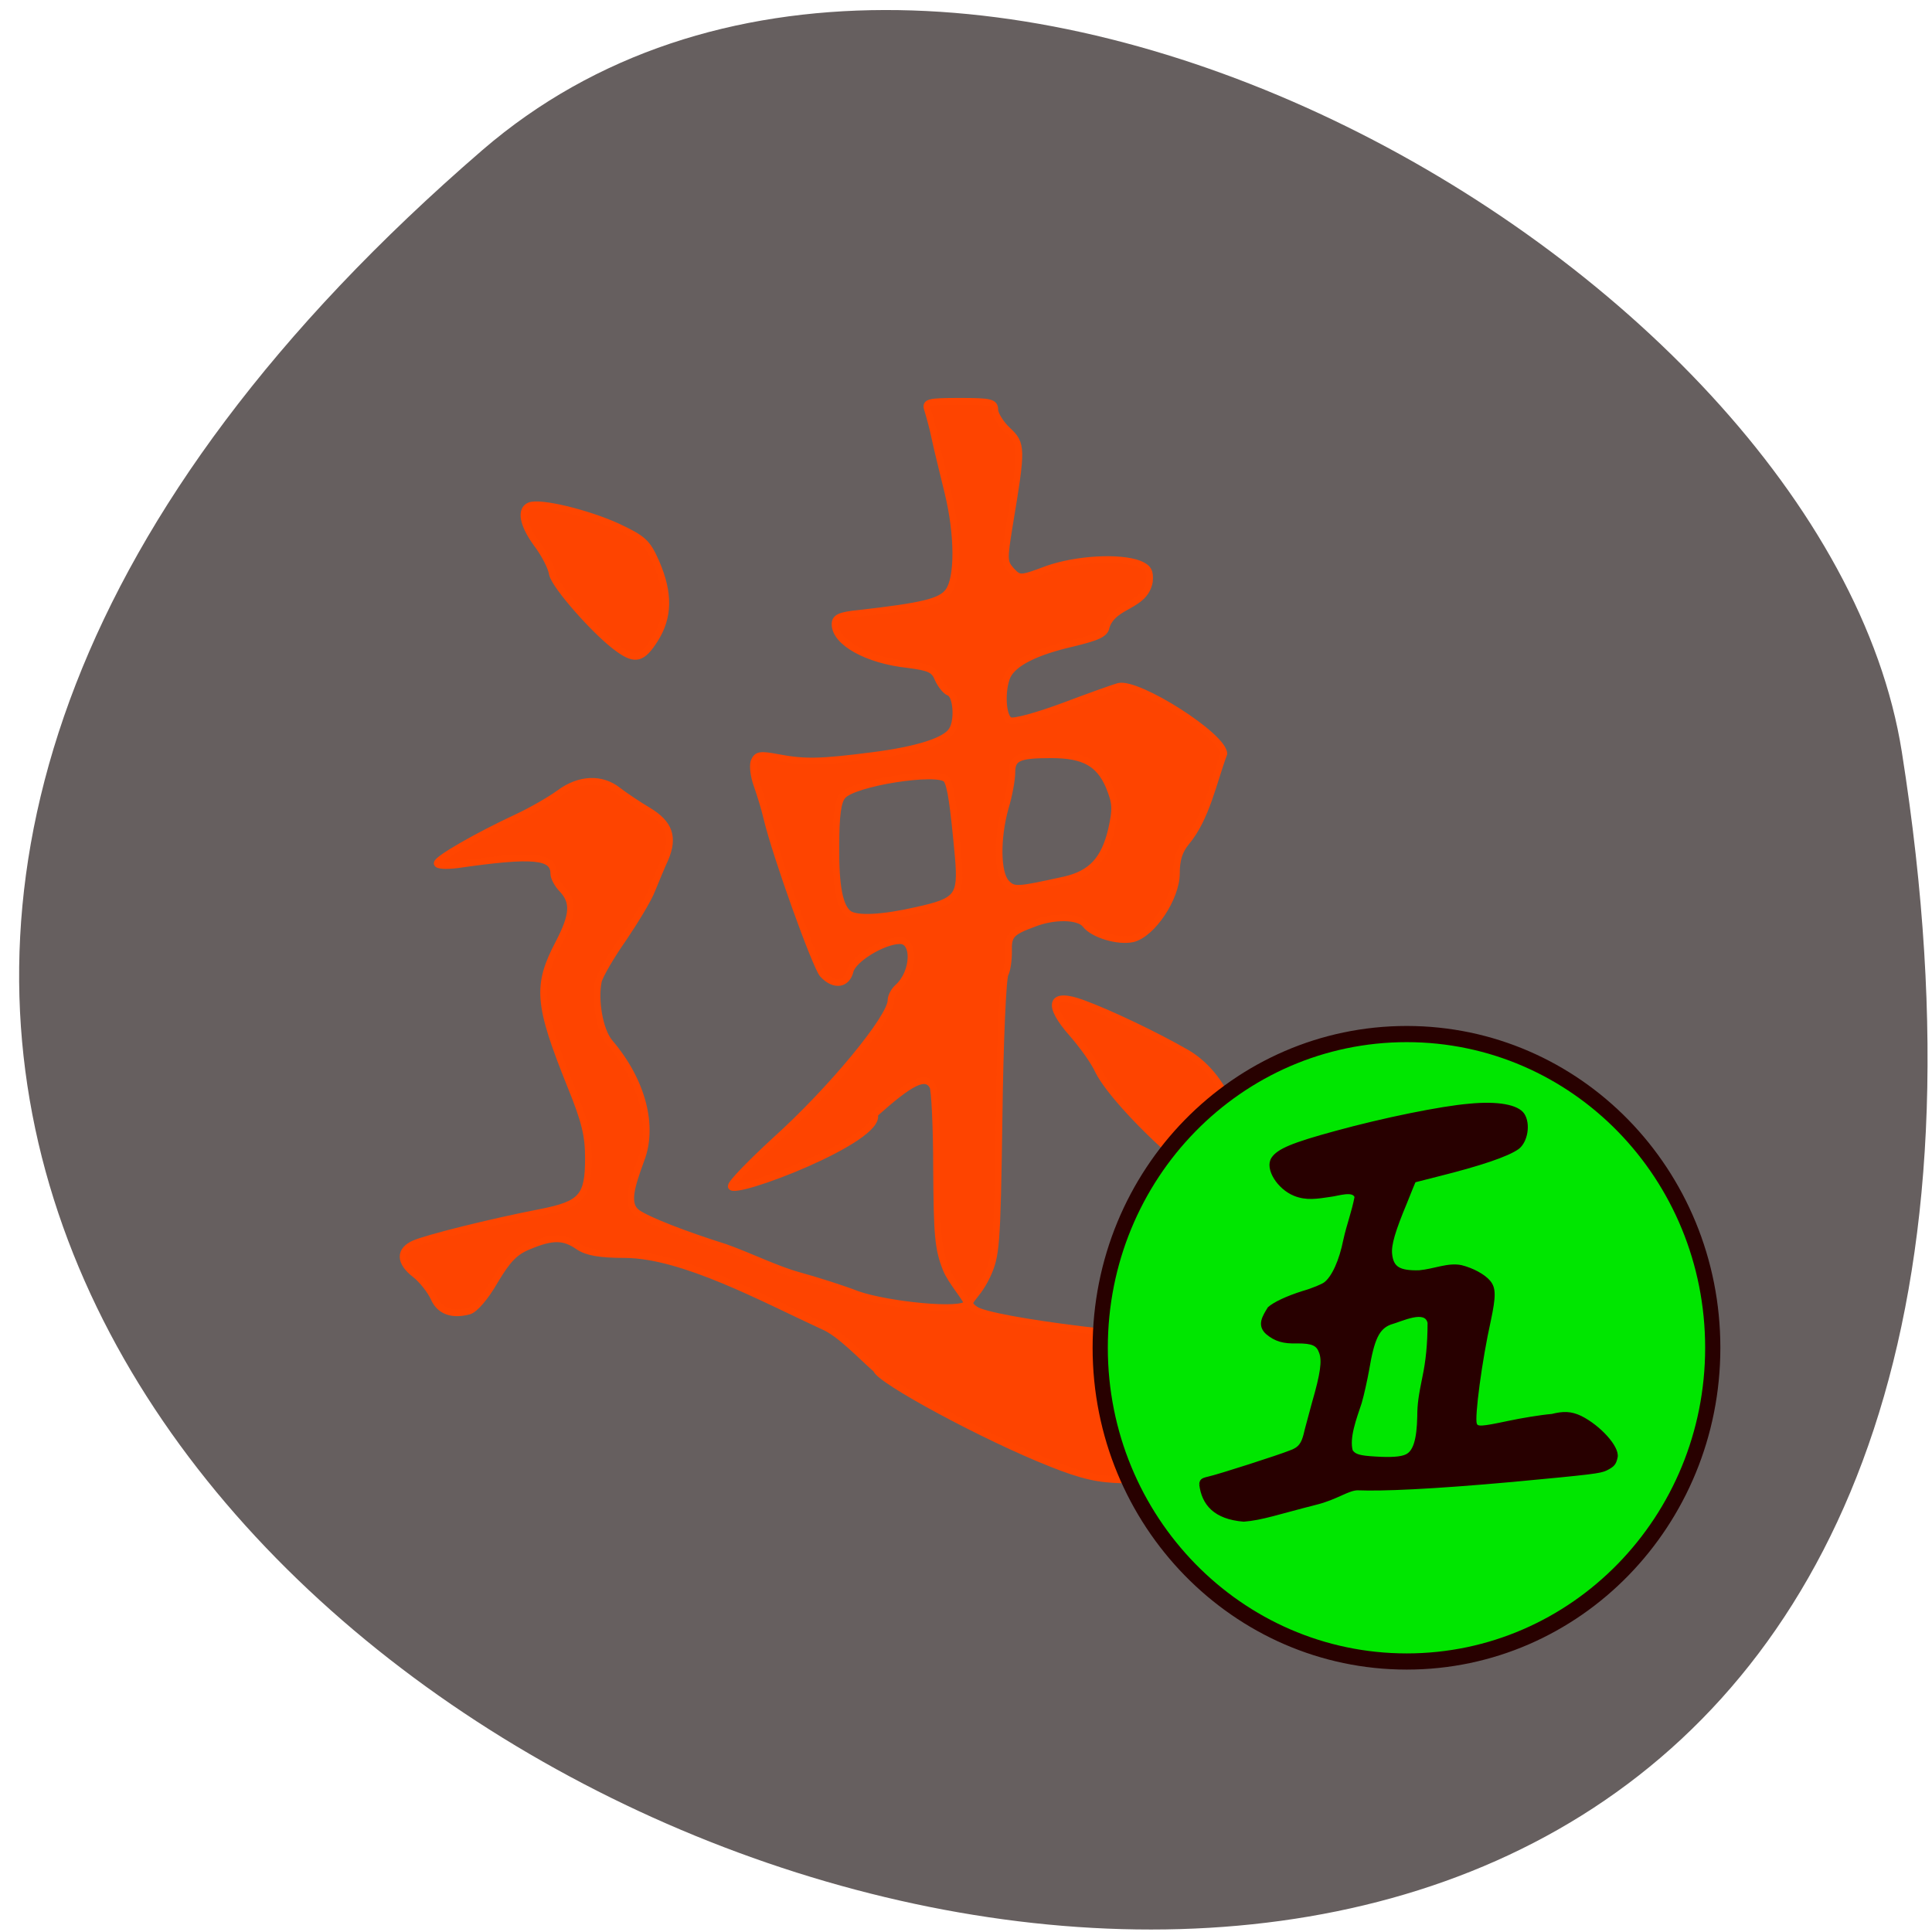 <svg xmlns="http://www.w3.org/2000/svg" viewBox="0 0 16 16"><path d="m 3.996 1.242 c -13.91 12.01 14.691 23.559 11.754 4.984 c -0.645 -4.074 -8 -8.219 -11.754 -4.984" fill="#665f5f"/><path d="m 152.89 205.07 c -9.783 -3.788 -25.849 -12.274 -26.28 -13.888 c -2.428 -2.104 -5.57 -5.401 -7.998 -6.383 c -8.997 -4.068 -21.06 -10.521 -29.777 -10.591 c -3.927 0 -5.784 -0.351 -7.07 -1.192 c -2.142 -1.473 -3.856 -1.543 -7.426 -0.07 c -2.142 0.842 -3.213 1.964 -5.141 5.12 c -1.428 2.455 -2.999 4.208 -3.856 4.489 c -2.642 0.701 -4.499 0 -5.355 -1.964 c -0.5 -1.052 -1.714 -2.595 -2.785 -3.437 c -2.428 -1.824 -2.428 -3.577 -0.143 -4.559 c 1.999 -0.842 11.354 -3.156 19.07 -4.629 c 6.141 -1.192 7.141 -2.315 7.141 -7.996 c 0 -3.367 -0.5 -5.471 -2.713 -10.801 c -4.927 -12.06 -5.141 -14.729 -1.714 -21.11 c 2.142 -4.068 2.285 -5.962 0.5 -7.856 c -0.714 -0.701 -1.285 -1.753 -1.285 -2.315 c 0 -2.665 -3.07 -2.946 -14.496 -1.333 c -1.714 0.21 -3.07 0.14 -3.07 -0.21 c 0 -0.631 5.927 -3.998 12.07 -6.804 c 2.142 -0.982 4.998 -2.595 6.355 -3.577 c 2.999 -2.174 6.355 -2.315 8.854 -0.351 c 0.928 0.701 2.928 2.034 4.499 2.946 c 3.213 1.894 3.927 3.928 2.571 7.084 c -0.571 1.192 -1.428 3.297 -1.999 4.629 c -0.5 1.333 -2.499 4.559 -4.284 7.154 c -1.857 2.595 -3.57 5.471 -3.785 6.383 c -0.571 2.665 0.143 7.224 1.714 9.05 c 4.998 5.751 6.641 12.415 4.713 17.324 c -1.428 3.858 -2.356 6.593 -0.571 7.856 c 1.642 1.122 7.141 3.226 13.282 5.12 c 3.785 1.333 7.641 3.226 10.997 4.138 c 2.856 0.772 6.855 2.034 8.854 2.806 c 4.427 1.543 15.995 2.735 16.495 1.333 c 0.143 -0.491 -2.428 -3.297 -3.142 -5.12 c -1.214 -3.02 -1.357 -4.98 -1.428 -14.799 c 0 -6.242 -0.286 -11.783 -0.571 -12.204 c -1.071 -1.824 -3.285 -0.701 -8.783 4.138 c 1.428 3.647 -21.422 12.204 -21.565 10.661 c 0 -0.491 2.999 -3.507 6.569 -6.733 c 8.497 -7.505 17.495 -18.236 17.495 -20.761 c 0 -0.631 0.5 -1.473 1.071 -1.964 c 2.428 -2.174 2.642 -6.874 0.286 -6.874 c -2.499 0 -7.07 2.735 -7.498 4.489 c -0.5 2.034 -2.428 2.315 -4.142 0.491 c -1.071 -1.192 -7.07 -17.535 -8.426 -23.15 c -0.357 -1.543 -1.071 -3.717 -1.5 -4.91 c -0.428 -1.192 -0.643 -2.665 -0.428 -3.367 c 0.428 -1.052 0.928 -1.122 3.57 -0.631 c 4.142 0.772 6.498 0.701 14.281 -0.281 c 6.712 -0.842 11.07 -2.174 11.996 -3.788 c 0.928 -1.473 0.643 -5.12 -0.428 -5.541 c -0.571 -0.21 -1.285 -1.122 -1.714 -2.034 c -0.571 -1.403 -1.285 -1.683 -4.499 -2.104 c -6.141 -0.631 -10.997 -3.297 -10.997 -5.962 c 0 -0.982 0.714 -1.333 3.713 -1.613 c 9.354 -1.052 12.211 -1.683 13.353 -3.226 c 1.5 -1.964 1.5 -8.347 -0.071 -14.659 c -0.643 -2.665 -1.571 -6.242 -1.928 -7.926 c -0.357 -1.753 -0.928 -3.647 -1.143 -4.349 c -0.357 -1.052 0.071 -1.192 4.856 -1.192 c 4.641 0 5.284 0.14 5.284 1.263 c 0 0.631 0.857 2.034 1.928 3.02 c 2.214 2.034 2.214 2.595 0.286 13.958 c -0.857 5.19 -0.857 5.541 0.286 6.804 c 1.214 1.263 1.357 1.263 5.355 -0.21 c 4.427 -1.543 10.997 -1.894 13.924 -0.772 c 1.357 0.561 1.642 1.122 1.5 2.595 c -0.714 3.788 -5.355 3.297 -6.498 6.663 c -0.143 1.052 -1.214 1.543 -5.07 2.455 c -5.57 1.263 -8.783 2.876 -9.783 4.769 c -1 2.104 -0.785 6.242 0.357 6.663 c 0.571 0.281 4.142 -0.701 7.998 -2.104 c 3.785 -1.403 7.569 -2.735 8.355 -2.946 c 2.928 -0.701 15.852 7.365 15.852 9.96 c -1.571 4.138 -2.642 9.539 -5.641 13.05 c -1.071 1.263 -1.5 2.595 -1.5 4.629 c 0 3.647 -3.642 8.978 -6.569 9.679 c -2.214 0.491 -5.998 -0.631 -7.141 -2.104 c -1 -1.263 -4.713 -1.333 -7.783 -0.14 c -3.499 1.263 -3.856 1.753 -3.785 4.208 c 0 1.263 -0.214 2.665 -0.5 3.226 c -0.357 0.491 -0.785 10.1 -0.928 21.252 c -0.286 19.288 -0.428 20.411 -1.785 23.356 c -1.857 3.858 -3.713 3.717 -1.785 5.05 c 2.356 1.613 26.635 4.699 41.63 4.84 c 12.211 0.07 12.353 0.14 12.568 1.613 c -0.714 3.086 -3.713 3.02 -5.57 5.541 c -1.999 5.962 -16.709 13.256 -26.349 13.186 c -3.713 -0.07 -6.07 -0.561 -10.925 -2.455 m -20.14 -81.78 c 6.141 -1.333 6.712 -2.034 6.212 -7.856 c -0.714 -7.645 -1.143 -10.661 -1.785 -11.503 c -1.214 -1.473 -14.07 0.491 -15.638 2.455 c -0.714 0.772 -1 2.946 -1 7.295 c -0.071 6.172 0.571 9.188 1.999 10.17 c 1.214 0.772 4.927 0.631 10.211 -0.561 m 22.21 -4.489 c 4.07 -0.912 5.998 -3.02 7.07 -7.435 c 0.714 -3.156 0.643 -3.928 -0.357 -6.383 c -1.5 -3.437 -3.785 -4.699 -8.712 -4.699 c -4.927 0 -5.927 0.421 -5.927 2.665 c 0 0.982 -0.428 3.367 -1 5.19 c -1.285 4.559 -1.214 9.609 0.143 11.08 c 1.143 1.192 1.642 1.122 8.783 -0.421 m 17.709 41.663 c -5.713 -4.699 -11.211 -10.591 -12.639 -13.467 c -0.643 -1.403 -2.428 -3.788 -3.856 -5.401 c -3.999 -4.419 -3.356 -6.313 1.5 -4.559 c 3.927 1.403 10.997 4.699 15.709 7.365 c 6.427 3.717 9.64 13.05 5.927 17.324 c -0.928 0.982 -1.857 1.824 -2.214 1.824 c -0.357 0 -2.356 -1.403 -4.427 -3.086 m -84.83 -75.82 c -3.285 -2.244 -9.64 -9.329 -9.997 -11.08 c -0.143 -0.982 -1.214 -3.02 -2.356 -4.489 c -2.142 -2.876 -2.499 -5.05 -1.071 -5.611 c 1.571 -0.631 8.64 1.052 13.21 3.086 c 3.927 1.824 4.499 2.315 5.855 5.331 c 1.999 4.559 1.928 8.07 -0.214 11.363 c -1.857 2.876 -2.928 3.156 -5.427 1.403" transform="matrix(0.055 0 0 0.056 0.293 0.634)" fill="#ff4500" stroke="#ff4500" fill-opacity="0.996"/><path d="m 233.29 192.16 c 0 21.407 -17.978 38.778 -40.23 38.778 c -22.255 0 -40.29 -17.371 -40.29 -38.778 c 0 -21.466 18.04 -38.778 40.29 -38.778 c 22.255 0 40.23 17.313 40.23 38.778" transform="matrix(0.063 0 0 0.067 -0.513 -1.713)" fill="#00e600" stroke="#280100" stroke-width="2"/><path d="m 160.38 198.25 c 0.063 -0.5 0.188 -0.625 1 -0.813 c 1.438 -0.313 9.563 -2.938 10.938 -3.5 c 1.313 -0.438 1.688 -1.125 2 -2.313 c 0.125 -0.625 0.688 -2.563 1.125 -4.25 c 1.125 -3.875 1.375 -5.625 0.938 -6.75 c -0.375 -1.063 -1.063 -1.375 -3.063 -1.375 c -1.875 0.063 -2.938 -0.25 -4.063 -1.188 c -1.188 -1.063 -0.438 -2.188 0.25 -3.313 c 0.688 -0.625 2.375 -1.438 4.563 -2.125 c 1.313 -0.375 2.625 -0.938 2.938 -1.188 c 1.063 -0.813 2.063 -3 2.625 -5.813 c 0.438 -2 1.125 -3.75 1.5 -5.75 c -0.375 -1.063 -2.375 -0.313 -3.5 -0.188 c -1.688 0.25 -3.125 0.5 -4.688 -0.125 c -2.188 -0.875 -3.813 -3.5 -2.938 -4.813 c 0.75 -1.125 2.688 -1.938 8.438 -3.5 c 6.375 -1.75 14.06 -3.313 17.813 -3.625 c 3.813 -0.375 6.438 0.125 7.188 1.25 c 0.813 1.25 0.438 3.563 -0.688 4.438 c -1.375 1 -5.125 2.25 -10.625 3.625 c -1.75 0.438 -3.188 0.813 -3.188 0.813 c -0.063 0.063 -0.563 1.313 -1.188 2.875 c -1.563 3.75 -2.125 5.625 -2 6.875 c 0.188 1.875 1.125 2.438 3.813 2.375 c 2.063 -0.188 3.875 -1.063 5.625 -0.688 c 1.5 0.375 3 1.188 3.688 2 c 0.75 0.875 0.75 1.938 0.063 5.188 c -1.188 5.313 -2.188 12.938 -1.875 13.813 c 0.188 0.625 0.813 0.563 4.375 -0.188 c 1.75 -0.375 4.375 -0.813 5.875 -0.938 c 1.5 -0.375 2.5 -0.375 3.813 0.25 c 2.5 1.25 5 4 4.75 5.313 c -0.188 0.875 -0.375 1.125 -1.375 1.625 c -0.813 0.375 -1.75 0.5 -12.438 1.5 c -11.06 1 -17.563 1.25 -20.625 1.125 c -1.313 -0.063 -2.875 1.25 -5.688 1.938 c -4.938 1.25 -7.188 2.063 -9.625 2.25 c -3.875 -0.313 -5.438 -2.188 -5.75 -4.813 m 27.5 -3.813 c 1.063 -0.5 1.563 -2.125 1.625 -5.25 c 0 -1.625 0.188 -2.813 0.688 -5.25 c 0.438 -2.063 0.688 -4.375 0.688 -7.25 c -0.438 -2 -3.625 -0.375 -5.188 0.063 c -1.625 0.625 -2.313 2.063 -3 6.188 c -0.25 1.375 -0.688 3.375 -1 4.438 c -0.688 2.063 -1.688 4.688 -1.188 6.438 c 0.438 0.625 1.063 0.813 3.188 0.938 c 2 0.125 3.438 0.063 4.188 -0.313" transform="scale(0.062)" fill="#280000" stroke="#280000" stroke-width="0.392"/></svg>
